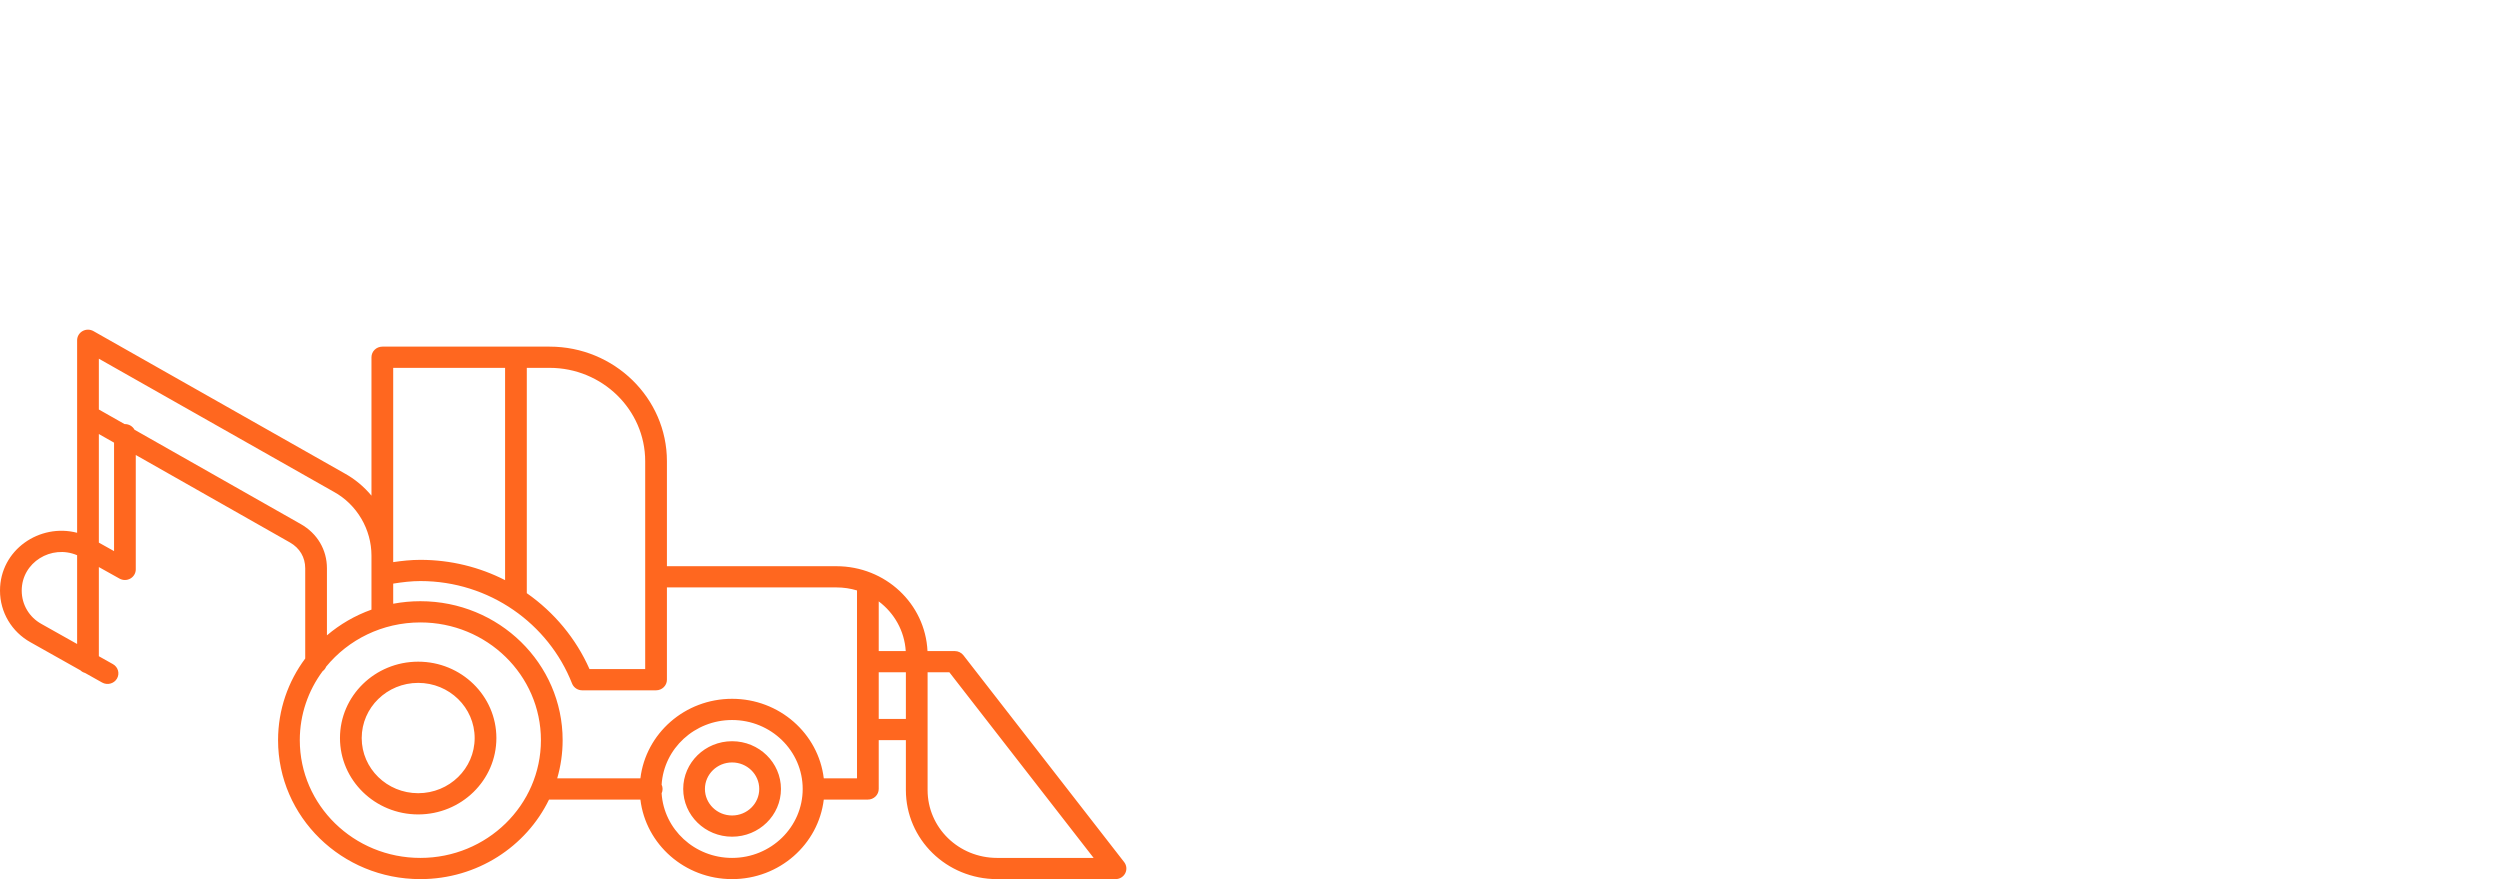 <svg width="182" height="64" viewBox="0 0 182 64" fill="none" xmlns="http://www.w3.org/2000/svg">
<path fill-rule="evenodd" clip-rule="evenodd" d="M6.01 24.103C6.255 23.965 6.557 23.966 6.802 24.104L25.063 34.449C25.838 34.874 26.504 35.434 27.043 36.085V26.008C27.043 25.581 27.397 25.235 27.834 25.235H40.012C44.718 25.235 48.552 28.979 48.552 33.575V41.22H60.887C64.46 41.22 67.358 43.95 67.522 47.398H69.506C69.754 47.398 69.987 47.511 70.136 47.703L81.839 62.761C82.021 62.995 82.051 63.309 81.918 63.571C81.784 63.834 81.51 64 81.209 64H72.59C68.911 64 65.948 61.106 65.948 57.514L65.948 53.884H63.971V57.436C63.971 57.641 63.888 57.837 63.739 57.982C63.591 58.127 63.39 58.209 63.18 58.209L59.971 58.209C59.58 61.47 56.741 64 53.296 64C49.852 64 47.012 61.47 46.621 58.209H39.969C38.309 61.632 34.738 64 30.602 64C24.881 64 20.243 59.471 20.243 53.884C20.243 51.662 20.977 49.608 22.22 47.939V41.374C22.22 40.571 21.819 39.897 21.11 39.493C21.11 39.493 21.11 39.493 21.11 39.493L9.884 33.123V41.452C9.884 41.727 9.734 41.981 9.49 42.12C9.247 42.258 8.946 42.259 8.701 42.122L7.196 41.282V47.773L8.223 48.35C8.601 48.563 8.732 49.035 8.514 49.405C8.296 49.774 7.812 49.901 7.434 49.688L6.194 48.992C6.064 48.956 5.946 48.889 5.852 48.799L2.217 46.755C2.217 46.755 2.216 46.755 2.216 46.755C0.864 46 0 44.587 0 42.996C0 40.022 2.897 38.075 5.614 38.787V30.268C5.614 30.259 5.614 30.25 5.614 30.24V24.772C5.614 24.496 5.765 24.241 6.01 24.103ZM7.196 31.597V39.503L8.303 40.121V32.225L7.196 31.597ZM9.068 30.873L7.196 29.811V26.113L24.274 35.788L24.285 35.793C26.002 36.732 27.043 38.553 27.043 40.448V44.381C25.843 44.81 24.747 45.449 23.801 46.253V41.374C23.801 40.016 23.096 38.837 21.907 38.159L9.793 31.285C9.661 31.04 9.397 30.873 9.094 30.873C9.085 30.873 9.076 30.873 9.068 30.873ZM23.487 48.863C23.602 48.779 23.692 48.664 23.746 48.531C25.355 46.569 27.828 45.313 30.602 45.313C35.449 45.313 39.379 49.15 39.379 53.884C39.379 58.618 35.449 62.456 30.602 62.456C25.754 62.456 21.825 58.618 21.825 53.884C21.825 52.009 22.441 50.275 23.487 48.863ZM28.625 43.952C29.265 43.832 29.926 43.768 30.602 43.768C36.323 43.768 40.96 48.297 40.96 53.884C40.96 54.848 40.822 55.781 40.564 56.664H46.621C47.012 53.403 49.852 50.873 53.296 50.873C56.741 50.873 59.58 53.403 59.971 56.664L62.39 56.664V42.984C61.915 42.841 61.411 42.764 60.887 42.764H48.552V49.483C48.552 49.909 48.198 50.255 47.761 50.255H42.384C42.056 50.255 41.763 50.058 41.645 49.759C39.938 45.41 35.636 42.301 30.602 42.301C29.947 42.301 29.284 42.382 28.625 42.487V43.952ZM28.625 40.923C29.253 40.829 29.924 40.757 30.602 40.757C32.827 40.757 34.924 41.291 36.77 42.234V26.78H28.625V40.923ZM38.351 26.78V43.184C40.345 44.577 41.935 46.489 42.916 48.71H46.97V33.575C46.97 29.832 43.845 26.78 40.012 26.78H38.351ZM63.971 43.781V47.398H65.938C65.846 45.921 65.097 44.625 63.971 43.781ZM65.948 48.942H63.971V52.34H65.948L65.948 48.942ZM67.529 53.108C67.529 53.11 67.529 53.111 67.529 53.112C67.529 53.113 67.529 53.114 67.529 53.115V57.514C67.529 60.253 69.785 62.456 72.59 62.456H79.616L69.114 48.942H67.529L67.529 53.108ZM48.166 57.752C48.211 57.656 48.235 57.549 48.235 57.436C48.235 57.324 48.211 57.217 48.166 57.12C48.333 54.495 50.566 52.417 53.296 52.417C56.135 52.417 58.436 54.664 58.436 57.436C58.436 60.208 56.135 62.456 53.296 62.456C50.566 62.456 48.333 60.377 48.166 57.752ZM5.614 40.42C3.743 39.625 1.581 40.939 1.581 42.996C1.581 44.031 2.14 44.934 3.002 45.414L3.004 45.416L5.614 46.883V40.42ZM30.444 49.714C28.173 49.714 26.332 51.512 26.332 53.73C26.332 55.947 28.173 57.745 30.444 57.745C32.715 57.745 34.555 55.947 34.555 53.73C34.555 51.512 32.715 49.714 30.444 49.714ZM24.75 53.73C24.75 50.659 27.299 48.17 30.444 48.17C33.588 48.17 36.137 50.659 36.137 53.73C36.137 56.8 33.588 59.29 30.444 59.29C27.299 59.29 24.75 56.8 24.75 53.73ZM53.296 55.506C52.204 55.506 51.319 56.37 51.319 57.436C51.319 58.502 52.204 59.367 53.296 59.367C54.388 59.367 55.273 58.502 55.273 57.436C55.273 56.37 54.388 55.506 53.296 55.506ZM49.738 57.436C49.738 55.517 51.331 53.961 53.296 53.961C55.261 53.961 56.854 55.517 56.854 57.436C56.854 59.355 55.261 60.911 53.296 60.911C51.331 60.911 49.738 59.355 49.738 57.436Z" fill="#FF671F"/>
</svg>
